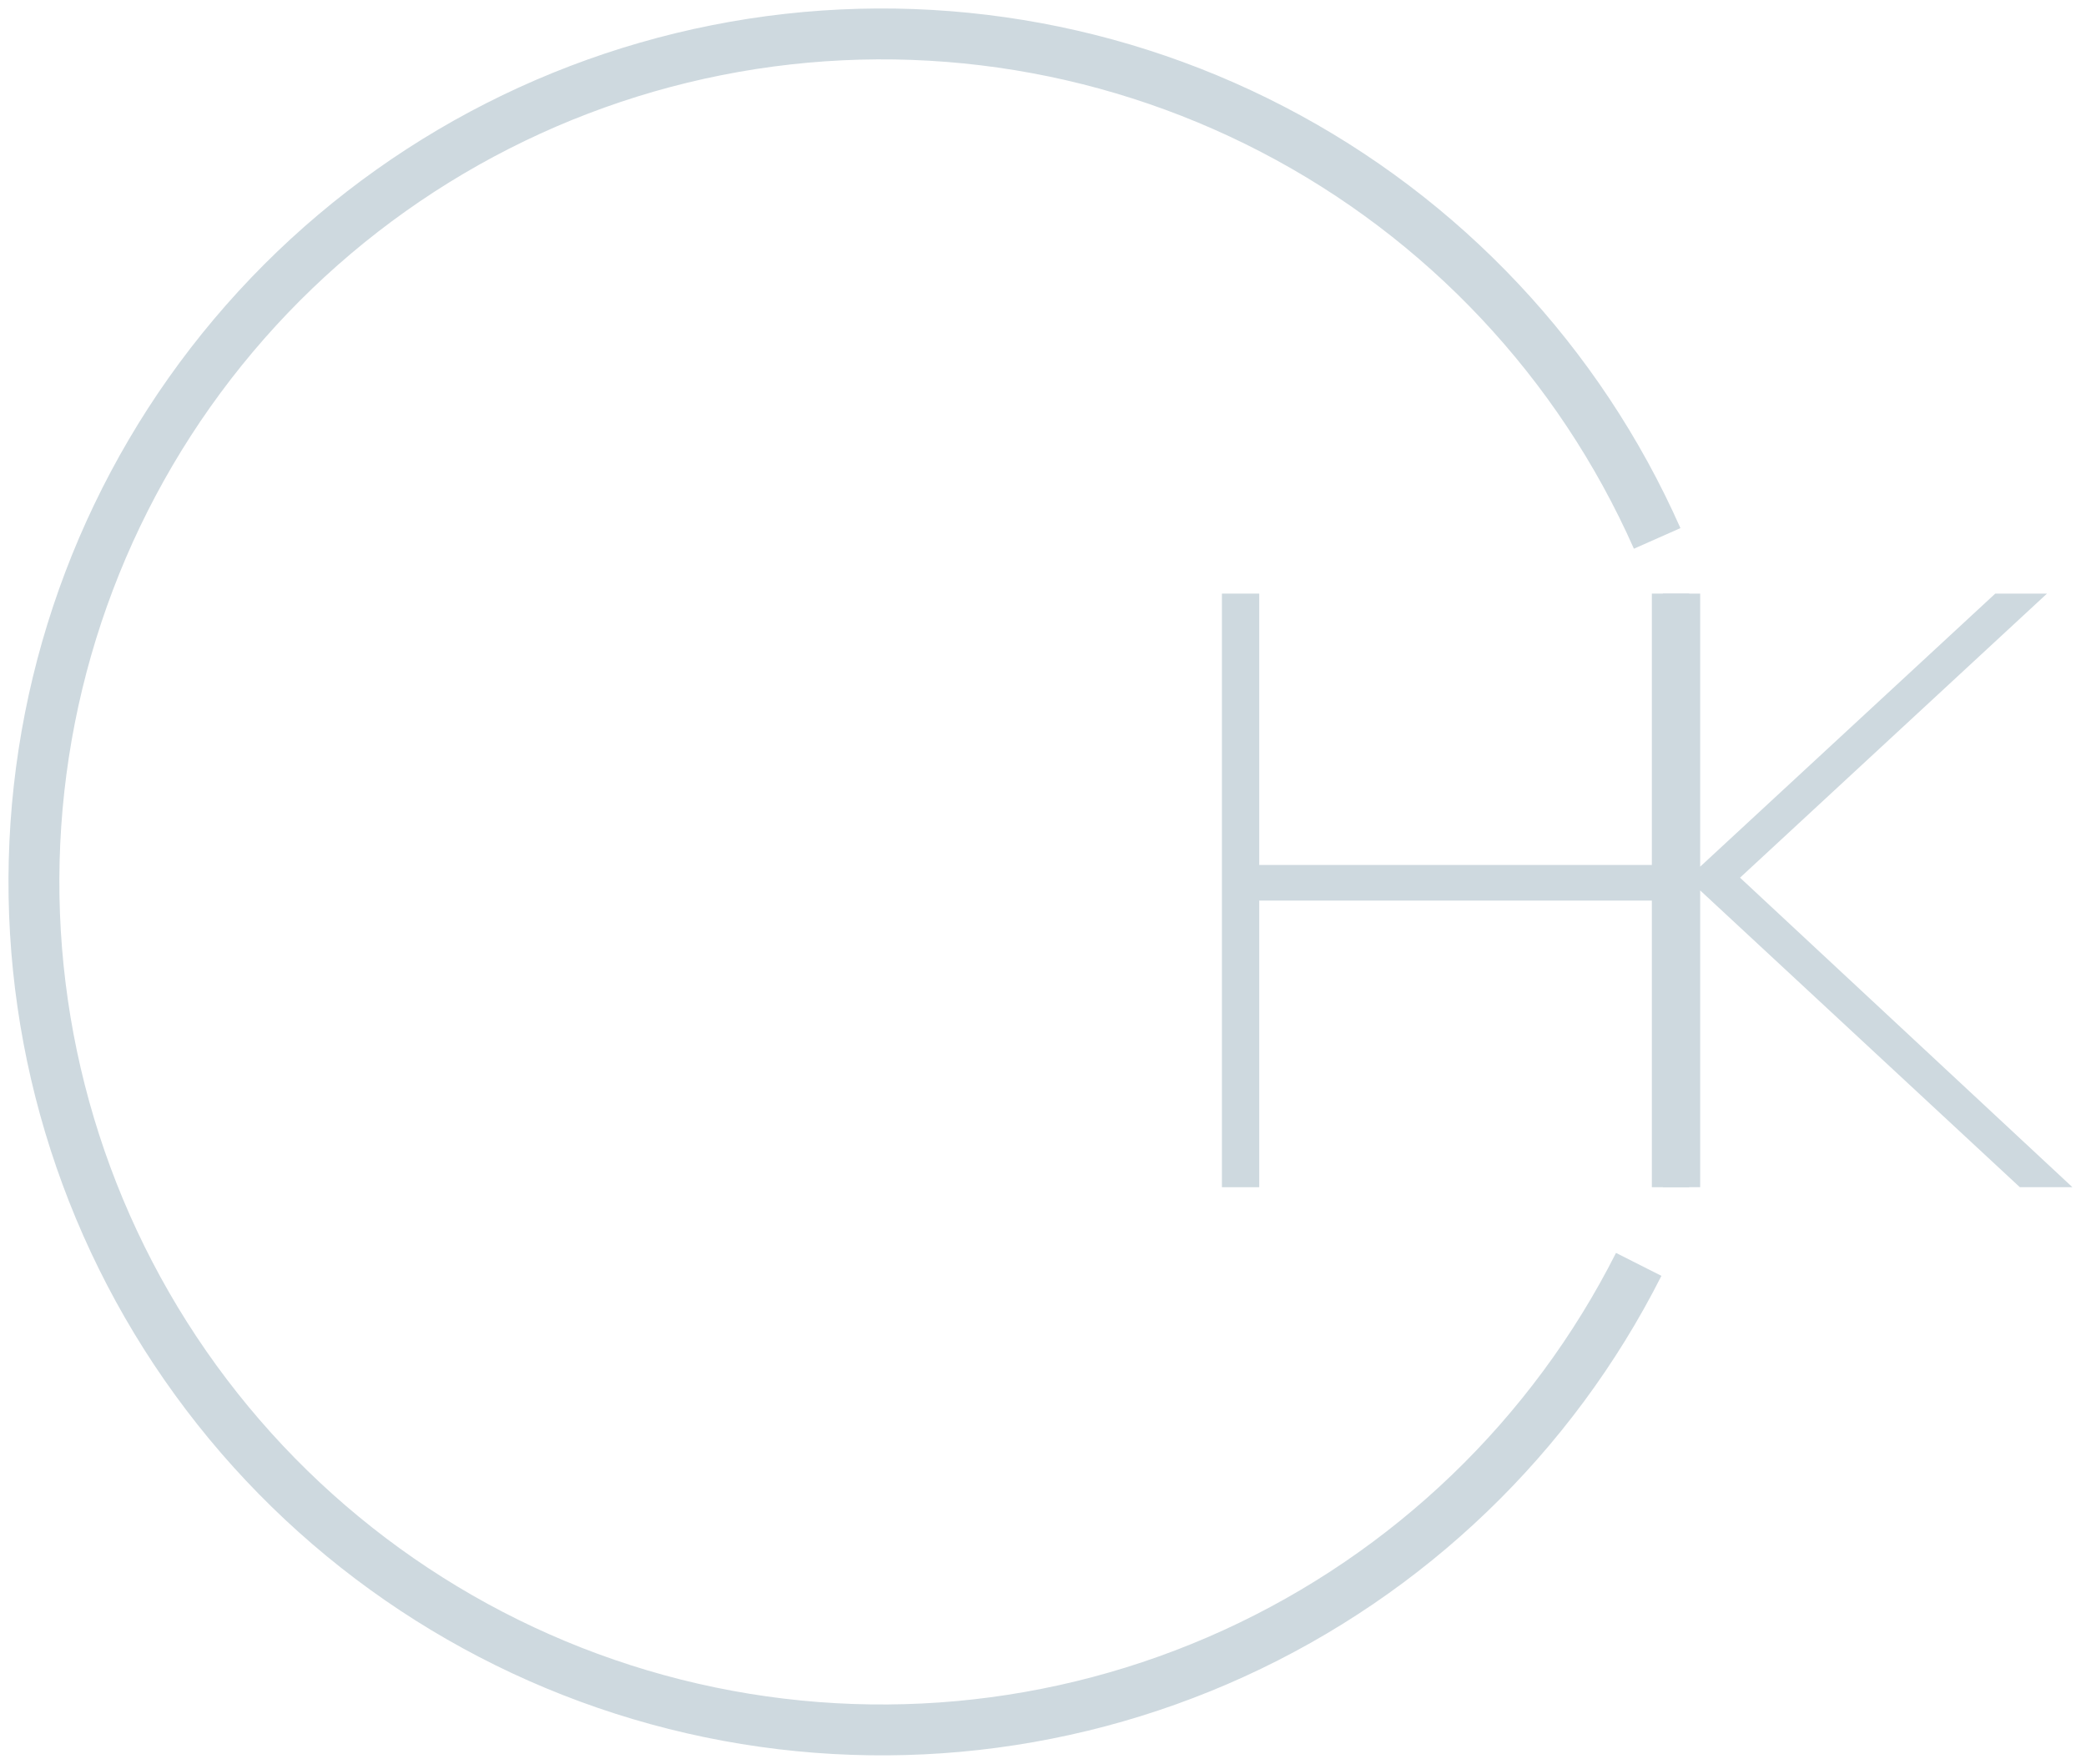 <svg width="123" height="104" viewBox="0 0 123 104" fill="none" xmlns="http://www.w3.org/2000/svg">
<path d="M96.626 74.55C91.505 84.684 83.088 92.773 72.758 97.487C62.429 102.201 50.803 103.259 39.792 100.487C28.782 97.715 19.043 91.278 12.177 82.234C5.311 73.191 1.728 62.08 2.016 50.73C2.305 39.379 6.448 28.465 13.764 19.782C21.08 11.099 31.134 5.165 42.271 2.956C53.408 0.746 64.966 2.393 75.042 7.626C85.119 12.858 93.115 21.365 97.714 31.746" stroke="#CED9DF" stroke-width="3"/>
<path d="M97.4 35H99.6V70H97.4V53.1H74.25V70H72.05V35H74.25V51H97.4V35Z" fill="#CED9DF"/>
<path d="M122.2 70H119.1L100.25 52.5V70H98.05V35H100.25V51.1L117.65 35H120.7L102.6 51.75L122.2 70Z" fill="#CED9DF"/>
</svg>
